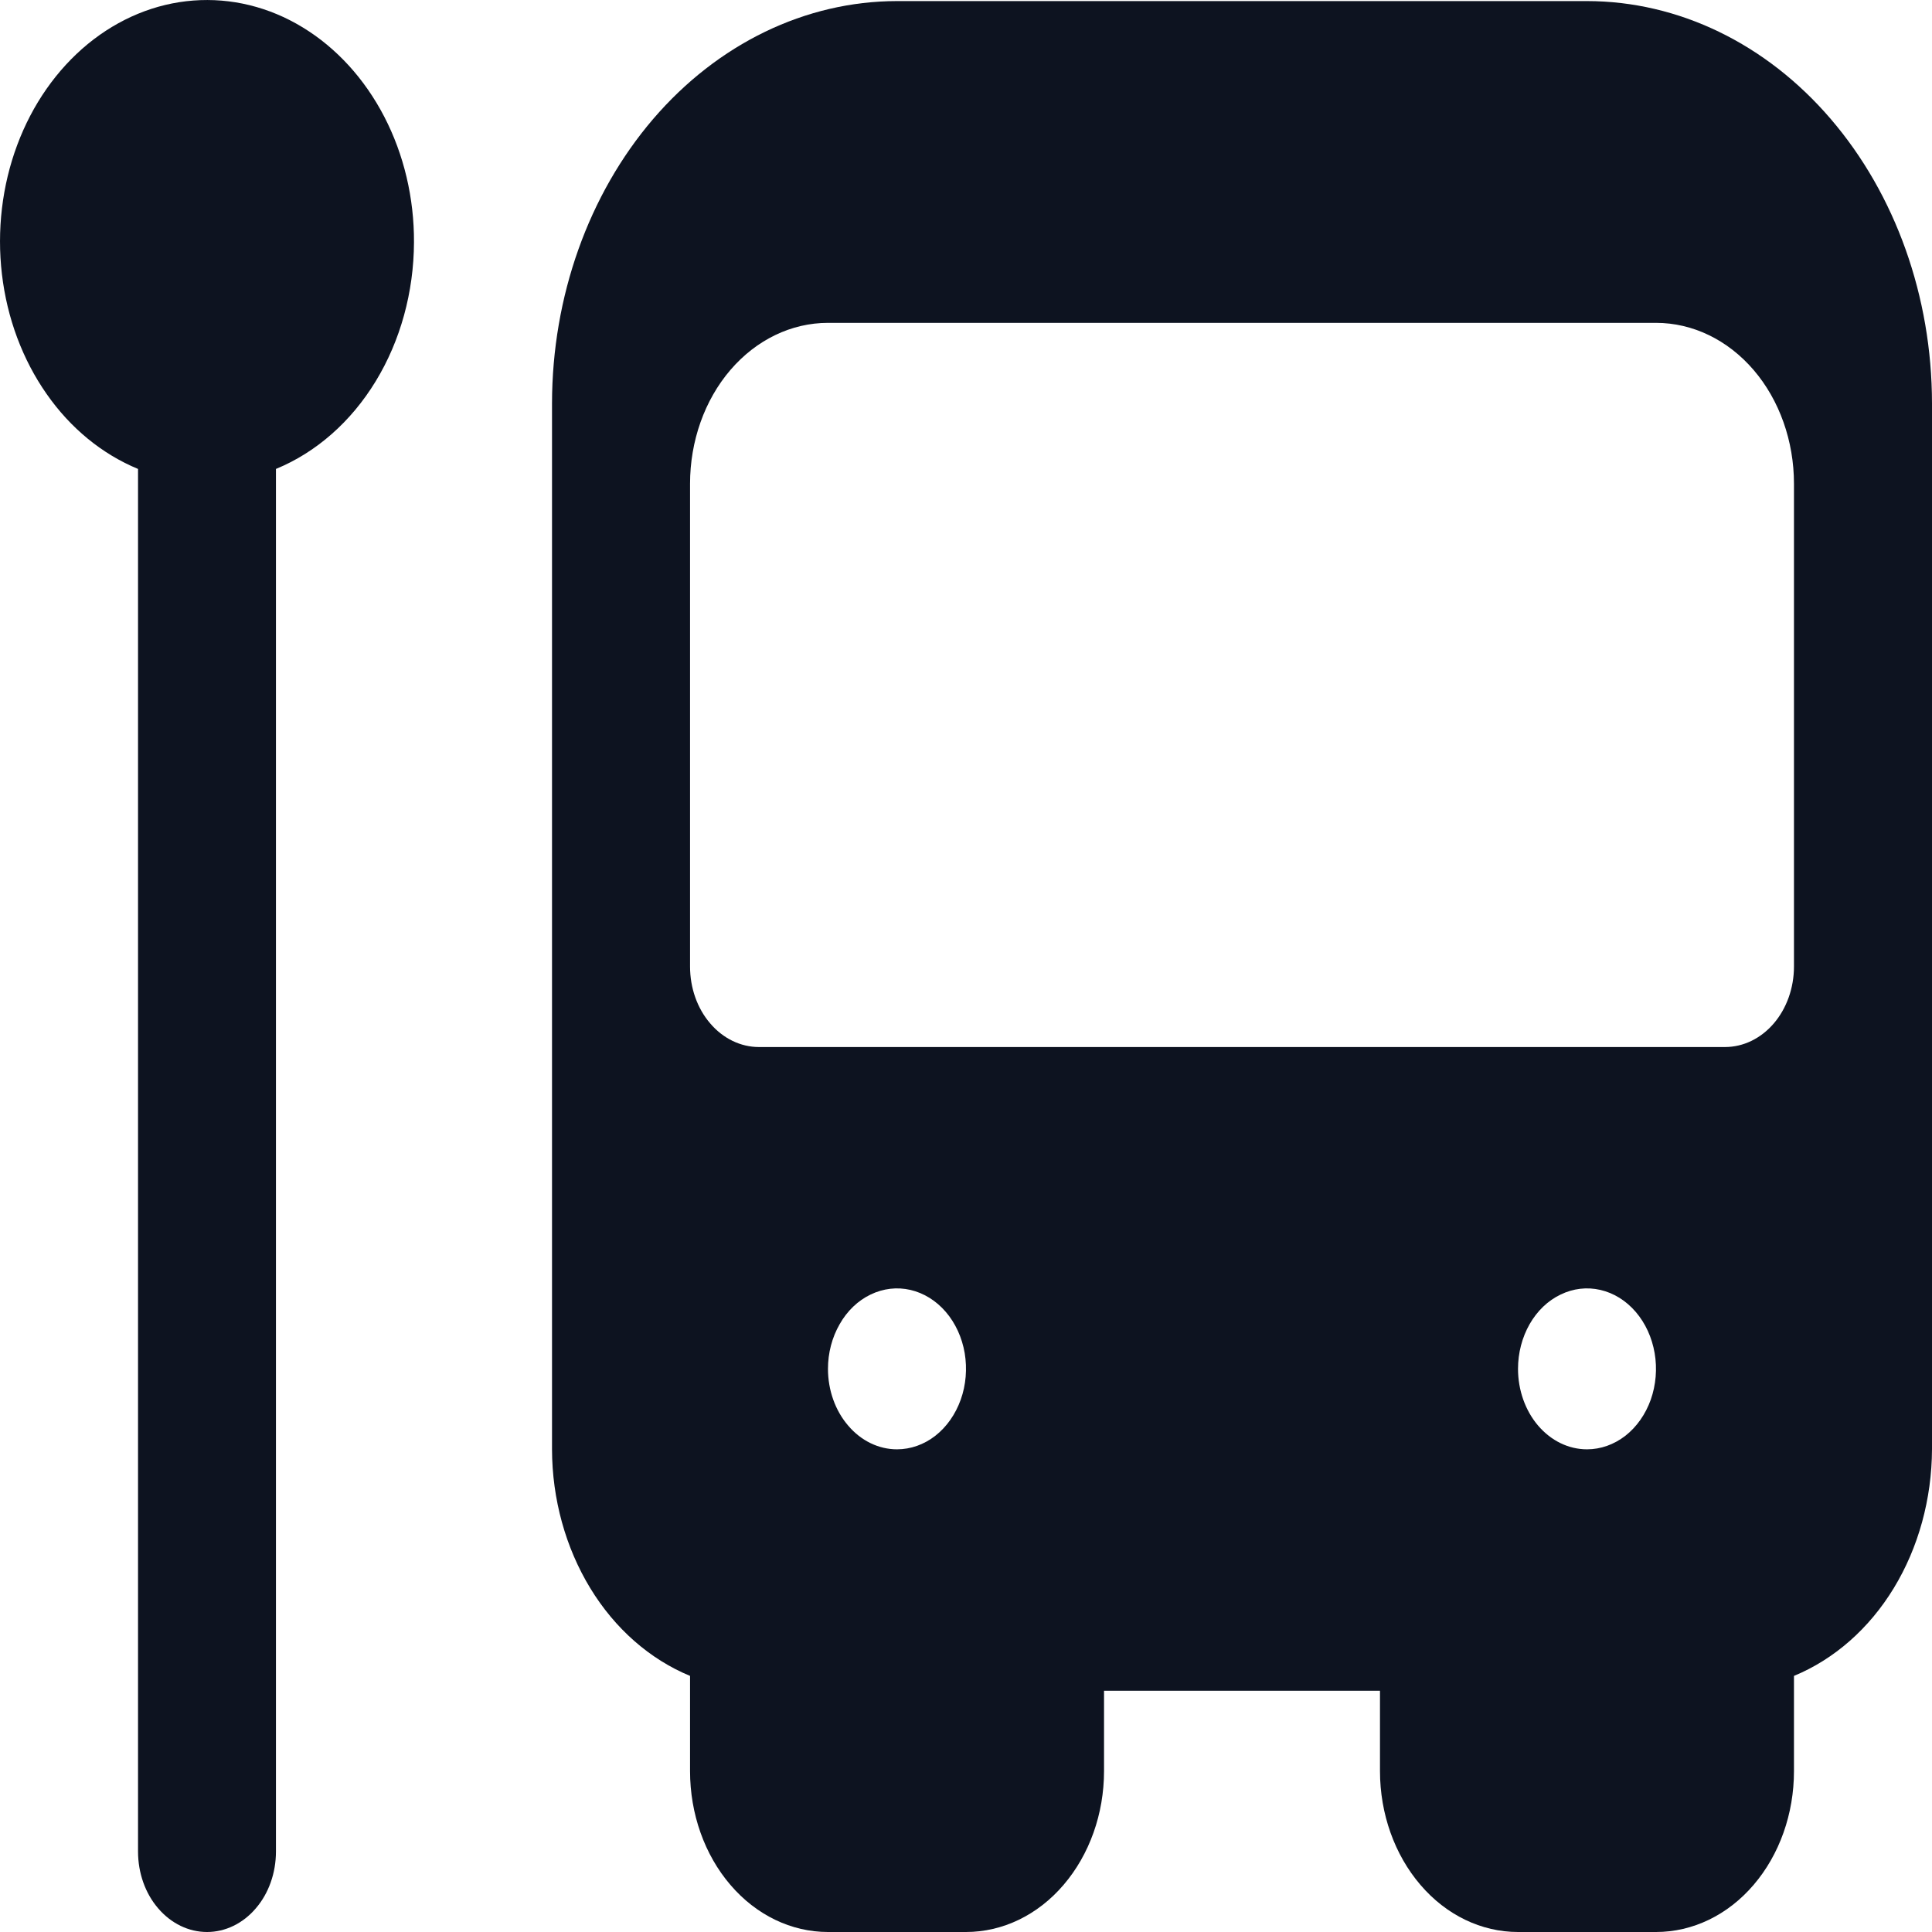 <svg width="18" height="18" viewBox="0 0 18 18" fill="none" xmlns="http://www.w3.org/2000/svg">
<path d="M3.857 2.258C3.859 1.845 3.763 1.44 3.58 1.087C3.397 0.734 3.134 0.446 2.82 0.255C2.507 0.064 2.154 -0.022 1.801 0.005C1.448 0.032 1.108 0.172 0.818 0.41C0.529 0.648 0.301 0.973 0.16 1.352C0.019 1.73 -0.03 2.147 0.018 2.555C0.066 2.964 0.21 3.35 0.434 3.67C0.657 3.99 0.952 4.231 1.286 4.369V17.25C1.286 17.449 1.353 17.64 1.474 17.78C1.595 17.921 1.758 18 1.929 18C2.099 18 2.263 17.921 2.383 17.78C2.504 17.64 2.571 17.449 2.571 17.25V4.369C2.946 4.215 3.271 3.929 3.501 3.551C3.731 3.173 3.855 2.722 3.857 2.258Z" fill="#0D1320"/>
<path d="M14.786 0.01H8.357C7.505 0.011 6.688 0.406 6.085 1.109C5.483 1.812 5.144 2.764 5.143 3.758V13.503C5.144 13.966 5.269 14.418 5.499 14.796C5.729 15.174 6.054 15.459 6.429 15.614V16.501C6.429 16.899 6.564 17.28 6.805 17.561C7.046 17.843 7.373 18 7.714 18H9C9.341 18 9.668 17.843 9.909 17.561C10.15 17.28 10.286 16.899 10.286 16.501V15.752H12.857V16.501C12.857 16.899 12.993 17.28 13.234 17.561C13.475 17.843 13.802 18 14.143 18H15.429C15.77 18 16.097 17.843 16.338 17.561C16.579 17.28 16.714 16.899 16.714 16.501V15.614C17.089 15.459 17.414 15.174 17.644 14.796C17.874 14.418 17.998 13.966 18 13.503V3.758C17.999 2.764 17.66 1.812 17.057 1.109C16.455 0.406 15.638 0.011 14.786 0.01ZM7.714 12.753C7.714 12.605 7.752 12.46 7.823 12.337C7.893 12.213 7.994 12.117 8.111 12.061C8.229 12.004 8.358 11.989 8.483 12.018C8.607 12.047 8.722 12.118 8.812 12.223C8.902 12.328 8.963 12.461 8.988 12.607C9.012 12.752 9 12.903 8.951 13.04C8.902 13.177 8.82 13.294 8.714 13.377C8.609 13.459 8.484 13.503 8.357 13.503C8.187 13.503 8.023 13.424 7.903 13.283C7.782 13.143 7.714 12.952 7.714 12.753ZM14.143 12.753C14.143 12.605 14.181 12.46 14.251 12.337C14.322 12.213 14.422 12.117 14.54 12.061C14.657 12.004 14.786 11.989 14.911 12.018C15.036 12.047 15.15 12.118 15.24 12.223C15.33 12.328 15.391 12.461 15.416 12.607C15.441 12.752 15.428 12.903 15.38 13.04C15.331 13.177 15.249 13.294 15.143 13.377C15.037 13.459 14.913 13.503 14.786 13.503C14.615 13.503 14.452 13.424 14.331 13.283C14.211 13.143 14.143 12.952 14.143 12.753ZM16.714 9.005C16.714 9.204 16.646 9.395 16.526 9.535C16.405 9.676 16.242 9.755 16.071 9.755H7.071C6.901 9.755 6.737 9.676 6.617 9.535C6.496 9.395 6.429 9.204 6.429 9.005V4.507C6.429 4.11 6.564 3.728 6.805 3.447C7.046 3.166 7.373 3.008 7.714 3.008H15.429C15.77 3.008 16.097 3.166 16.338 3.447C16.579 3.728 16.714 4.11 16.714 4.507V9.005Z" fill="#0D1320"/>
</svg>
